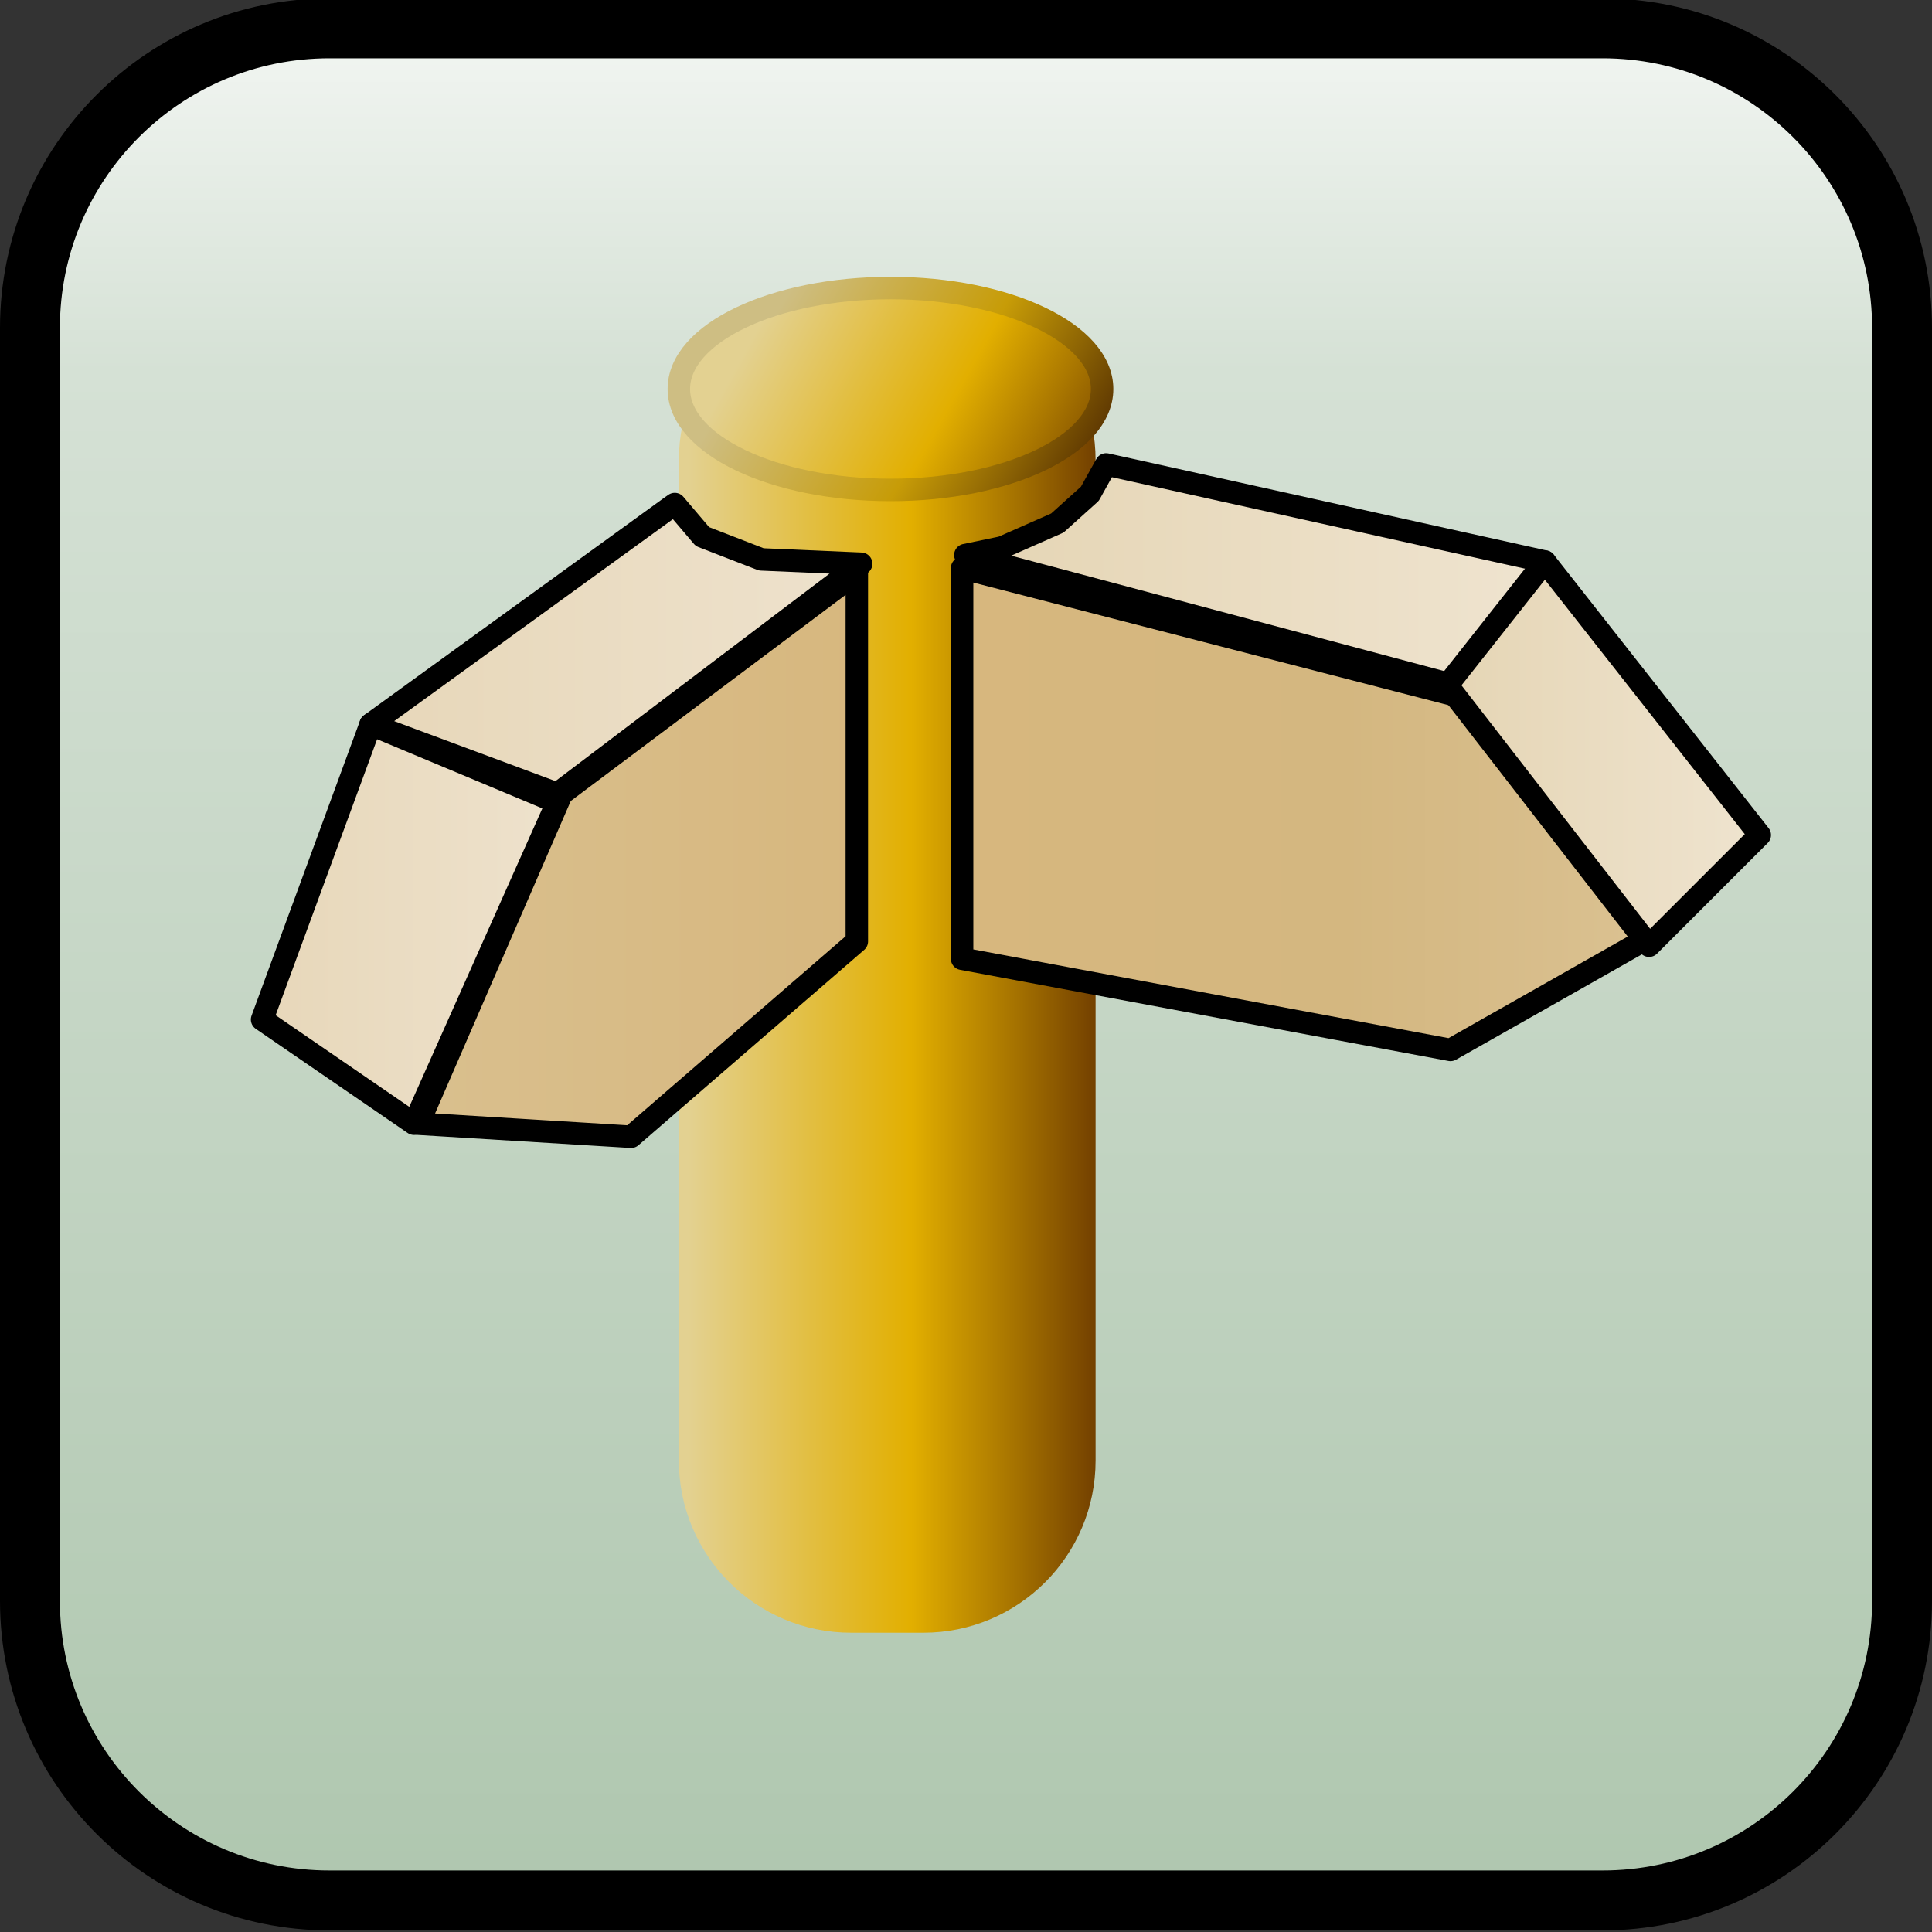 ﻿<?xml version="1.0" encoding="utf-8"?>
<!DOCTYPE svg PUBLIC "-//W3C//DTD SVG 1.1//EN" "http://www.w3.org/Graphics/SVG/1.1/DTD/svg11.dtd">
<svg xmlns="http://www.w3.org/2000/svg" xmlns:xlink="http://www.w3.org/1999/xlink" version="1.1" baseProfile="full" width="258" height="258" viewBox="0 0 258.00 258.00" enable-background="new 0 0 258.00 258.00" xml:space="preserve">
	<rect x="0" y="0" width="258.00" height="258.00" fill="#333333" stroke="none"/>
	<linearGradient id="SVGID_Fill1_" gradientUnits="objectBoundingBox" x1="0.5" y1="1.081" x2="1.662" y2="1.081" gradientTransform="rotate(-90 0.5 1.081)">
		<stop offset="0" stop-color="#ABC4AB" stop-opacity="1"/>
		<stop offset="0.772" stop-color="#D5E1D5" stop-opacity="1"/>
		<stop offset="1" stop-color="#FFFFFF" stop-opacity="1"/>
	</linearGradient>
	<path fill="url(#SVGID_Fill1_)" stroke-width="8" stroke-linecap="square" stroke-linejoin="bevel" stroke="#000000" stroke-opacity="1" d="M 44,3.785L 214,3.785C 236.091,3.785 254,21.694 254,43.785L 254,213.785C 254,235.876 236.091,253.785 214,253.785L 44,253.785C 21.908,253.785 4,235.876 4,213.785L 4,43.785C 4,21.694 21.908,3.785 44,3.785 Z "/>
	<g>
		<linearGradient id="SVGID_Fill2_" gradientUnits="objectBoundingBox" x1="0" y1="0.5" x2="1" y2="0.5">
			<stop offset="0.019" stop-color="#E3D191" stop-opacity="1"/>
			<stop offset="0.558" stop-color="#E2AF00" stop-opacity="1"/>
			<stop offset="0.787" stop-color="#AB7800" stop-opacity="1"/>
			<stop offset="1" stop-color="#744100" stop-opacity="1"/>
		</linearGradient>
		<path fill="url(#SVGID_Fill2_)" stroke-width="0.2" stroke-linejoin="round" d="M 113.653,38.467L 123.305,38.467C 136.008,38.467 146.305,48.764 146.305,61.467L 146.305,195.033C 146.305,207.735 136.008,218.033 123.305,218.033L 113.653,218.033C 100.95,218.033 90.653,207.735 90.653,195.033L 90.653,61.467C 90.653,48.764 100.95,38.467 113.653,38.467 Z "/>
		<linearGradient id="SVGID_Stroke1_" gradientUnits="objectBoundingBox" x1="0.138" y1="0.384" x2="1.084" y2="0.384" gradientTransform="rotate(15.788 0.138 0.384)">
			<stop offset="0.019" stop-color="#CEBE83" stop-opacity="1"/>
			<stop offset="0.558" stop-color="#C79C07" stop-opacity="1"/>
			<stop offset="0.787" stop-color="#8F6604" stop-opacity="1"/>
			<stop offset="1" stop-color="#573101" stop-opacity="1"/>
		</linearGradient>
		<linearGradient id="SVGID_Fill3_" gradientUnits="objectBoundingBox" x1="0.119" y1="0.371" x2="1.119" y2="0.371" gradientTransform="rotate(15 0.119 0.371)">
			<stop offset="0.019" stop-color="#E3D191" stop-opacity="1"/>
			<stop offset="0.558" stop-color="#E2AF00" stop-opacity="1"/>
			<stop offset="0.787" stop-color="#AB7800" stop-opacity="1"/>
			<stop offset="1" stop-color="#744100" stop-opacity="1"/>
		</linearGradient>
		<path fill="url(#SVGID_Fill3_)" stroke-width="3" stroke-linejoin="round" stroke="url(#SVGID_Stroke1_)" d="M 118.914,38.468C 134.521,38.468 147.175,44.503 147.175,51.947C 147.175,59.391 134.522,65.425 118.914,65.425C 103.306,65.425 90.653,59.391 90.653,51.947C 90.653,44.503 103.306,38.468 118.914,38.468 Z "/>
		<linearGradient id="SVGID_Fill4_" gradientUnits="objectBoundingBox" x1="-0.014" y1="0.5" x2="1.014" y2="0.5">
			<stop offset="0.019" stop-color="#D7B77E" stop-opacity="1"/>
			<stop offset="0.558" stop-color="#D4B780" stop-opacity="1"/>
			<stop offset="0.787" stop-color="#D7BC89" stop-opacity="1"/>
			<stop offset="1" stop-color="#DBC292" stop-opacity="1"/>
		</linearGradient>
		<path fill="url(#SVGID_Fill4_)" stroke-width="3" stroke-linejoin="round" stroke="#000000" stroke-opacity="1" d="M 128.479,75.859L 128.479,128.033L 193.697,140.207L 219.783,125.425L 195.87,93.251L 128.479,75.859 Z "/>
		<linearGradient id="SVGID_Fill5_" gradientUnits="objectBoundingBox" x1="-0.017" y1="0.484" x2="1.017" y2="0.484">
			<stop offset="0.019" stop-color="#E5D5B4" stop-opacity="1"/>
			<stop offset="1" stop-color="#EFE4D0" stop-opacity="1"/>
		</linearGradient>
		<path fill="url(#SVGID_Fill5_)" stroke-width="3" stroke-linejoin="round" stroke="#000000" stroke-opacity="1" d="M 128.914,74.12L 133.805,73.106L 141.197,69.845L 145.544,65.932L 147.718,62.019L 206.305,74.99L 194.131,91.511L 128.914,74.12 Z "/>
		<linearGradient id="SVGID_Fill6_" gradientUnits="objectBoundingBox" x1="-0.031" y1="0.5" x2="1.031" y2="0.5">
			<stop offset="0.019" stop-color="#E5D5B4" stop-opacity="1"/>
			<stop offset="1" stop-color="#EFE4D0" stop-opacity="1"/>
		</linearGradient>
		<path fill="url(#SVGID_Fill6_)" stroke-width="3" stroke-linejoin="round" stroke="#000000" stroke-opacity="1" d="M 206.305,74.99L 235.001,111.511L 220.218,126.294L 193.262,91.511L 206.305,74.99 Z "/>
		<linearGradient id="SVGID_Fill7_" gradientUnits="objectBoundingBox" x1="0.027" y1="0.485" x2="1.022" y2="0.485">
			<stop offset="0.019" stop-color="#D9BF8D" stop-opacity="1"/>
			<stop offset="1" stop-color="#D7B77E" stop-opacity="1"/>
		</linearGradient>
		<path fill="url(#SVGID_Fill7_)" stroke-width="3" stroke-linejoin="round" stroke="#000000" stroke-opacity="1" d="M 114.421,76.439L 75.001,106.004L 55.87,150.062L 84.276,151.801L 114.421,125.714L 114.421,76.439 Z "/>
		<linearGradient id="SVGID_Fill8_" gradientUnits="objectBoundingBox" x1="-0.02" y1="0.483" x2="1.02" y2="0.483">
			<stop offset="0.019" stop-color="#E7D7B9" stop-opacity="1"/>
			<stop offset="1" stop-color="#EEE2CD" stop-opacity="1"/>
		</linearGradient>
		<path fill="url(#SVGID_Fill8_)" stroke-width="3" stroke-linejoin="round" stroke="#000000" stroke-opacity="1" d="M 74.421,106.004L 49.493,96.729L 89.493,67.743L 90.11,67.309L 93.805,71.656L 101.667,74.7L 115.001,75.28L 74.421,106.004 Z "/>
		<linearGradient id="SVGID_Fill9_" gradientUnits="objectBoundingBox" x1="-0.033" y1="0.5" x2="1.033" y2="0.5">
			<stop offset="0.019" stop-color="#E7D7B9" stop-opacity="1"/>
			<stop offset="1" stop-color="#EEE2CD" stop-opacity="1"/>
		</linearGradient>
		<path fill="url(#SVGID_Fill9_)" stroke-width="3" stroke-linejoin="round" stroke="#000000" stroke-opacity="1" d="M 49.493,96.729L 35.001,136.149L 55.291,150.062L 74.421,107.164L 49.493,96.729 Z "/>
	</g>
</svg>
